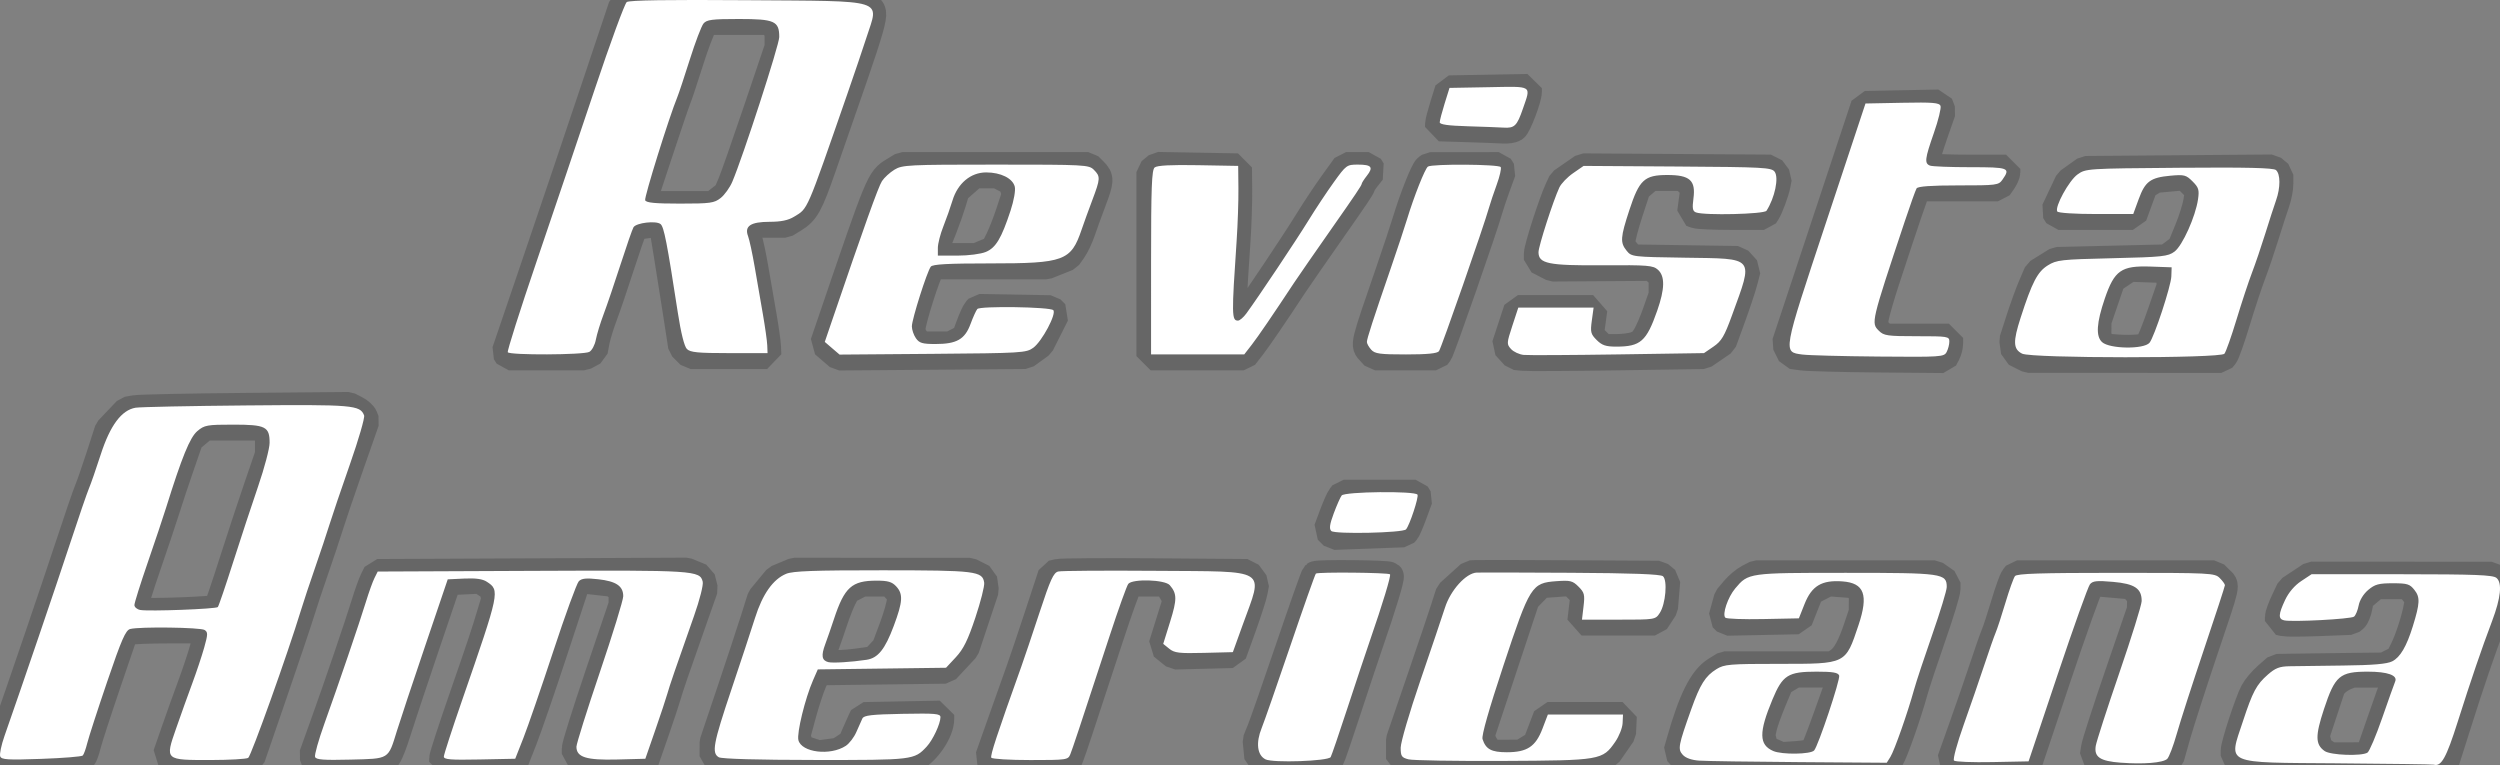 <?xml version="1.0" encoding="UTF-8" standalone="no"?>
<!-- Created with Inkscape (http://www.inkscape.org/) -->

<svg
   version="1.1"
   id="svg1"
   width="307.67"
   height="94.143"
   viewBox="0 0 307.67 94.143"
   xml:space="preserve"
   xmlns="http://www.w3.org/2000/svg"
   xmlns:svg="http://www.w3.org/2000/svg"><rect x="0" y="0" width="307.67" height="94.143" fill="#808080" stroke="none"/><defs
     id="defs1" /><g
     id="g1"
     transform="translate(-171.031,716.471)"><path
       style="fill:none;stroke:#323232;stroke-width:3.5;stroke-linejoin:bevel;stroke-dasharray:none;stroke-opacity:0.317"
       d="m 431.964,-622.4 -2.112,-0.162 -0.556,-0.462 -0.556,-0.462 0.155,-0.978 c 0.085,-0.538 1.391,-4.578 2.9,-8.978 l 2.745,-8 0.008,-0.845 0.008,-0.845 -0.56,-0.655 -0.56,-0.655 -2.415,-0.212 -2.415,-0.212 -0.422,0.508 c -0.232,0.279 -2.026,5.298 -3.988,11.151 l -3.566,10.643 -4.452,0.089 -4.452,0.089 -0.275,-0.275 -0.275,-0.275 1.471,-4.134 c 0.809,-2.274 1.947,-5.574 2.529,-7.334 0.582,-1.76 1.213,-3.56 1.402,-4 0.189,-0.44 0.731,-2.096 1.204,-3.68 0.473,-1.584 1.001,-3.06 1.175,-3.28 l 0.316,-0.4 h 12.121 12.121 l 0.64,0.64 c 0.829,0.829 1.007,0.024 -1.945,8.8 -1.421,4.224 -2.926,8.892 -3.343,10.373 l -0.76,2.693 -0.416,0.391 -0.416,0.391 -1.6,0.118 c -0.88,0.065 -2.55,0.045 -3.712,-0.044 z m 26.773,0.078 -11.499,-0.088 -0.581,-0.525 -0.581,-0.525 v -0.6 c 0,-0.745 1.699,-5.945 2.36,-7.223 0.268,-0.519 1.004,-1.397 1.635,-1.951 l 1.147,-1.008 1.509,-0.027 c 0.83,-0.015 3.813,-0.054 6.629,-0.088 l 5.12,-0.061 0.906,-0.455 0.906,-0.455 0.57,-1.137 c 0.645,-1.286 1.473,-3.837 1.736,-5.351 l 0.176,-1.014 -0.65,-0.826 -0.65,-0.826 h -2.032 -2.032 l -0.974,0.819 -0.974,0.819 -0.204,1.089 c -0.112,0.599 -0.369,1.22 -0.571,1.379 l -0.367,0.289 -3.84,0.148 c -2.112,0.081 -4.092,0.089 -4.4,0.018 l -0.56,-0.129 v -0.46 c 0,-0.253 0.31,-1.119 0.688,-1.924 l 0.688,-1.464 1.289,-0.853 1.289,-0.853 11.102,0.007 11.102,0.007 0.538,0.446 0.538,0.446 -0.113,1.307 -0.113,1.307 -0.846,2.24 c -1.303,3.451 -2.594,7.233 -4.232,12.402 l -1.497,4.722 -0.595,0.318 c -0.327,0.175 -0.713,0.284 -0.856,0.243 -0.144,-0.042 -5.436,-0.116 -11.76,-0.164 z m 3.602,-1.318 0.422,-0.268 1.377,-3.967 c 0.758,-2.182 1.482,-4.217 1.61,-4.523 l 0.233,-0.556 -0.853,-0.324 -0.853,-0.324 h -1.878 -1.878 l -0.771,0.293 c -0.424,0.161 -0.995,0.517 -1.268,0.79 l -0.497,0.497 -1.002,3.038 -1.002,3.038 0.206,0.82 0.206,0.82 0.675,0.473 0.675,0.473 2.089,-0.005 2.089,-0.005 z m -135.622,0.827 -0.8,-0.404 -0.103,-1.063 -0.103,-1.063 0.54,-1.33 c 0.297,-0.731 1.877,-5.264 3.512,-10.072 1.635,-4.809 3.054,-8.825 3.155,-8.926 0.211,-0.211 8.908,-0.128 9.123,0.087 0.15,0.15 -0.891,3.588 -2.465,8.142 -0.517,1.496 -1.776,5.273 -2.797,8.394 -1.021,3.121 -1.939,5.802 -2.04,5.959 l -0.183,0.285 -3.52,0.198 -3.52,0.198 z m 17.6,0.001 -0.96,-0.249 4.4e-4,-1.191 4.4e-4,-1.191 2.411,-7.04 c 1.326,-3.872 2.695,-7.924 3.041,-9.004 l 0.63,-1.964 1.279,-1.156 1.279,-1.156 0.719,-0.035 c 0.395,-0.019 5.615,-0.007 11.598,0.026 l 10.879,0.061 0.435,0.361 0.435,0.361 -0.138,1.663 -0.138,1.663 -0.543,0.829 -0.543,0.829 h -4.517 -4.517 l 0.193,-1.626 0.193,-1.626 -0.81,-0.81 -0.81,-0.81 -1.913,0.138 -1.913,0.138 -0.914,0.938 -0.914,0.938 -2.778,8.379 -2.778,8.379 0.209,0.659 c 0.115,0.363 0.426,0.876 0.691,1.141 l 0.482,0.482 1.817,-0.002 1.817,-0.002 0.952,-0.578 0.952,-0.578 0.664,-1.74 0.664,-1.74 h 4.624 4.624 l -0.049,1.058 -0.049,1.058 -0.858,1.238 -0.858,1.238 -1.118,0.531 -1.118,0.531 -10.694,0.053 -10.694,0.053 z m 35.795,0.162 -1.485,-0.105 -0.556,-0.615 -0.556,-0.615 0.343,-1.209 c 1.462,-5.159 2.745,-7.719 4.371,-8.724 l 1.045,-0.646 h 6.691 6.691 l 0.713,-0.499 c 0.844,-0.591 1.511,-1.81 2.332,-4.264 l 0.601,-1.796 0.008,-1.139 0.008,-1.139 -0.432,-0.591 -0.432,-0.591 -1.728,-0.128 -1.728,-0.128 -1.12,0.578 -1.12,0.578 -0.698,1.76 -0.698,1.76 -4.396,0.089 -4.396,0.089 -0.259,-0.259 -0.259,-0.259 0.326,-1.18 0.326,-1.18 0.826,-0.981 c 0.454,-0.54 1.234,-1.192 1.732,-1.45 l 0.906,-0.469 h 10.985 10.985 l 0.711,0.498 0.711,0.498 v 0.753 c 0,0.414 -0.797,3.034 -1.771,5.822 -0.974,2.788 -1.988,5.856 -2.254,6.817 -0.782,2.832 -2.414,7.474 -2.904,8.258 l -0.454,0.727 -10.788,-0.078 c -5.934,-0.043 -11.457,-0.125 -12.273,-0.183 z m 14.127,-1.254 c 0.127,-0.142 0.913,-2.169 1.747,-4.504 l 1.516,-4.245 -0.182,-0.475 -0.182,-0.475 h -2.601 -2.601 l -0.928,0.548 -0.928,0.548 -0.968,2.326 c -0.533,1.279 -1.054,2.755 -1.159,3.28 l -0.191,0.954 0.209,0.832 0.209,0.832 1.029,0.447 1.029,0.447 1.885,-0.128 c 1.037,-0.071 1.989,-0.245 2.116,-0.387 z m -223.236,0.727 -0.184,-0.481 0.705,-2.013 c 2.228,-6.358 6.361,-18.492 8.045,-23.613 1.07,-3.256 2.132,-6.352 2.358,-6.88 0.227,-0.528 0.878,-2.4 1.446,-4.16 l 1.034,-3.2 1.137,-1.197 1.137,-1.197 0.978,-0.168 c 0.538,-0.092 6.666,-0.219 13.618,-0.281 l 12.64,-0.114 0.841,0.427 c 0.463,0.235 0.926,0.648 1.03,0.917 l 0.188,0.491 -1.933,5.521 c -1.063,3.037 -2.199,6.385 -2.525,7.441 -0.326,1.056 -1.118,3.432 -1.761,5.28 -0.643,1.848 -1.432,4.224 -1.753,5.28 -0.321,1.056 -1.819,5.509 -3.327,9.896 l -2.743,7.976 -0.408,0.259 -0.408,0.259 -4.179,0.005 -4.179,0.005 -0.583,-0.426 -0.583,-0.426 1.048,-3.014 c 0.576,-1.658 1.475,-4.166 1.998,-5.574 0.523,-1.408 1.184,-3.394 1.471,-4.414 l 0.52,-1.854 -0.477,-0.301 -0.477,-0.301 -4,-5.3e-4 c -2.2,-2.9e-4 -4.307,0.082 -4.682,0.182 l -0.682,0.183 -2.144,6.293 c -1.179,3.461 -2.284,6.869 -2.456,7.573 -0.172,0.704 -0.42,1.389 -0.552,1.521 l -0.239,0.241 -4.868,0.172 -4.868,0.172 z m 26.783,-18.379 c 0.104,-0.114 0.946,-2.583 1.872,-5.487 0.926,-2.904 2.317,-7.127 3.092,-9.384 l 1.408,-4.104 v -1.233 -1.233 l -0.503,-0.503 -0.503,-0.503 h -3.473 -3.473 l -0.937,0.788 -0.937,0.788 -1.137,3.292 c -0.625,1.81 -1.429,4.228 -1.786,5.372 -0.357,1.144 -1.379,4.196 -2.271,6.783 -0.892,2.586 -1.622,4.916 -1.622,5.178 v 0.475 l 0.72,0.132 c 1.059,0.194 9.328,-0.118 9.548,-0.36 z m 11.965,18.45 -0.166,-0.433 1.32,-3.672 c 1.729,-4.811 4.32,-12.414 5.122,-15.032 0.351,-1.144 0.817,-2.44 1.037,-2.88 l 0.399,-0.8 19.028,-0.084 19.028,-0.084 0.884,0.365 0.884,0.365 0.173,0.689 0.173,0.689 -1.238,3.511 c -2.286,6.481 -3.021,8.625 -3.289,9.591 -0.146,0.528 -0.815,2.544 -1.487,4.48 l -1.22,3.52 -3.479,0.091 -3.479,0.091 -0.761,-0.499 -0.761,-0.499 v -0.664 c 0,-0.365 1.296,-4.491 2.88,-9.169 l 2.88,-8.505 v -0.854 -0.854 l -0.56,-0.505 -0.56,-0.505 -1.942,-0.219 -1.942,-0.219 -0.459,0.459 -0.459,0.459 -2.677,8.135 c -1.472,4.475 -3.131,9.287 -3.685,10.695 l -1.008,2.56 -4.393,0.089 -4.393,0.089 v -0.442 c 0,-0.243 1.018,-3.379 2.261,-6.969 2.492,-7.193 2.84,-8.238 3.643,-10.914 l 0.548,-1.827 -0.21,-0.662 -0.21,-0.662 -0.744,-0.488 -0.744,-0.488 -2.032,0.096 -2.032,0.096 -2.767,8.16 c -1.522,4.488 -3.09,9.204 -3.484,10.48 -0.394,1.276 -0.901,2.572 -1.126,2.88 l -0.409,0.56 -4.187,0.105 -4.187,0.105 z m 49.687,0.037 -0.56,-0.326 0.001,-0.864 10e-4,-0.864 2.097,-6.24 c 1.153,-3.432 2.469,-7.42 2.924,-8.862 l 0.827,-2.622 0.971,-1.177 0.971,-1.177 1.054,-0.44 1.054,-0.44 10.81,0.005 10.81,0.005 0.8,0.403 0.8,0.403 0.103,0.721 0.103,0.721 -1.191,3.574 -1.191,3.574 -1.209,1.297 -1.209,1.297 -7.891,0.101 -7.891,0.101 -0.586,1.339 c -0.322,0.737 -0.905,2.514 -1.295,3.95 l -0.709,2.61 0.202,0.805 0.202,0.805 1.157,0.382 1.157,0.382 1.255,-0.168 1.255,-0.168 0.8,-0.524 0.8,-0.524 0.506,-1.184 c 0.278,-0.651 0.612,-1.4 0.742,-1.664 l 0.236,-0.48 4.686,-0.089 4.686,-0.088 v 0.499 c 0,1.543 -1.655,3.992 -3.264,4.829 l -0.864,0.45 -11.296,-0.01 -11.296,-0.01 z m 18.189,-11.995 0.989,-0.149 0.708,-0.754 0.708,-0.754 0.942,-2.521 c 0.518,-1.387 0.942,-2.89 0.943,-3.341 l 10e-4,-0.82 -0.652,-0.7 -0.652,-0.7 h -1.763 -1.763 l -0.939,0.485 -0.939,0.485 -0.495,0.958 c -0.272,0.527 -0.768,1.784 -1.101,2.795 -0.333,1.01 -0.817,2.406 -1.075,3.102 l -0.47,1.265 0.152,0.397 c 0.269,0.701 1.918,0.778 5.407,0.252 z m 15.349,12.049 -0.18,-0.291 1.625,-4.589 c 0.894,-2.524 1.908,-5.381 2.254,-6.349 0.346,-0.968 1.352,-3.955 2.235,-6.638 l 1.605,-4.878 0.702,-0.169 c 0.386,-0.093 5.79,-0.13 12.008,-0.082 l 11.306,0.087 0.472,0.64 0.472,0.64 -0.181,0.977 c -0.099,0.537 -0.723,2.481 -1.386,4.32 l -1.205,3.343 -3.544,0.09 -3.544,0.09 -0.741,-0.6 -0.741,-0.6 0.854,-2.741 0.854,-2.741 -0.21,-0.589 c -0.115,-0.324 -0.426,-0.841 -0.691,-1.149 l -0.481,-0.56 h -2.151 -2.151 l -0.326,0.4 c -0.179,0.22 -1.2,3.064 -2.268,6.32 -3.899,11.886 -4.579,13.934 -4.862,14.64 l -0.289,0.72 h -4.628 -4.628 z m 41.84,-27.899 -0.367,-0.367 0.67,-1.802 c 0.369,-0.991 0.807,-1.982 0.974,-2.202 l 0.303,-0.4 h 4.422 4.422 l 0.183,0.296 0.183,0.296 -0.684,1.864 c -0.376,1.025 -0.786,1.977 -0.911,2.115 l -0.228,0.251 -4.301,0.157 -4.301,0.157 z m 23.696,-21.668 -1.006,-0.098 -0.57,-0.629 -0.57,-0.629 0.732,-2.233 0.732,-2.233 h 4.634 4.634 l -0.218,1.586 -0.218,1.586 0.814,0.814 0.814,0.814 h 1.594 c 0.877,0 1.956,-0.138 2.398,-0.306 l 0.804,-0.306 0.545,-0.832 c 0.3,-0.458 0.883,-1.796 1.295,-2.974 l 0.75,-2.142 0.001,-1.15 10e-4,-1.15 -0.658,-0.596 -0.658,-0.596 -6.124,0.042 -6.124,0.042 -0.897,-0.464 -0.897,-0.464 v -0.729 c 0,-0.731 1.806,-6.332 2.567,-7.963 l 0.405,-0.868 1.289,-0.892 1.289,-0.892 11.545,0.075 11.545,0.075 0.42,0.565 0.42,0.565 -0.15,0.8 c -0.169,0.901 -0.884,2.834 -1.272,3.44 l -0.256,0.4 h -3.955 c -2.175,0 -4.185,-0.088 -4.467,-0.197 l -0.512,-0.197 0.203,-1.527 0.203,-1.527 -0.676,-0.676 -0.676,-0.676 h -2.062 -2.062 l -0.836,0.72 -0.836,0.72 -0.942,2.878 c -0.518,1.583 -0.942,3.187 -0.942,3.565 v 0.687 l 0.611,0.755 0.611,0.755 6.556,0.098 6.556,0.098 0.534,0.59 0.534,0.59 -0.363,1.392 c -0.2,0.765 -0.86,2.76 -1.468,4.432 l -1.105,3.04 -1.169,0.8 -1.169,0.8 -10.584,0.16 c -5.821,0.088 -11.037,0.116 -11.591,0.062 z m 34.294,-0.046 -1.272,-0.177 -0.347,-0.7 -0.347,-0.7 4.86,-14.66 4.86,-14.66 4.526,-0.089 4.526,-0.089 0.181,0.473 0.181,0.473 -0.988,2.831 c -0.543,1.557 -0.988,3.061 -0.988,3.342 v 0.51 l 0.506,0.194 c 0.278,0.107 2.51,0.194 4.96,0.194 h 4.454 v 0.409 c 0,0.225 -0.224,0.729 -0.498,1.12 l -0.498,0.711 h -4.923 -4.923 l -0.227,0.368 c -0.216,0.349 -1.338,3.643 -3.799,11.152 -0.606,1.848 -1.194,3.886 -1.307,4.53 l -0.205,1.17 0.67,0.67 0.67,0.67 h 4 4 v 0.661 c 0,0.364 -0.151,0.943 -0.335,1.288 l -0.335,0.626 -8.065,-0.071 c -4.436,-0.039 -8.637,-0.15 -9.337,-0.248 z m 27.032,-0.109 -0.8,-0.403 -0.105,-0.734 -0.105,-0.734 0.826,-2.562 c 0.454,-1.409 1.131,-3.27 1.503,-4.136 l 0.677,-1.574 1.162,-0.722 1.162,-0.722 6.778,-0.16 6.778,-0.16 0.878,-0.656 0.878,-0.656 0.912,-2.224 c 0.502,-1.223 0.999,-2.824 1.105,-3.558 l 0.193,-1.335 -0.867,-0.867 -0.867,-0.867 -1.841,0.167 -1.841,0.167 -0.702,0.435 -0.702,0.435 -0.673,1.84 -0.673,1.84 h -4.578 -4.578 l -0.192,-0.311 -0.192,-0.311 0.833,-1.761 0.833,-1.761 1.02,-0.728 1.02,-0.728 11.473,-0.092 11.473,-0.092 0.447,0.371 0.447,0.371 v 1.074 c 0,0.591 -0.193,1.617 -0.429,2.281 -0.236,0.664 -0.831,2.502 -1.323,4.086 -0.492,1.584 -1.231,3.759 -1.643,4.833 -0.412,1.074 -1.267,3.665 -1.901,5.756 -0.634,2.092 -1.304,3.985 -1.488,4.207 l -0.335,0.404 -11.881,-0.005 -11.881,-0.005 z m 15.677,-1.344 c 0.187,-0.225 0.859,-1.902 1.493,-3.726 l 1.153,-3.317 0.038,-1.12 0.038,-1.12 -2.575,-0.092 -2.575,-0.092 -1.105,0.742 -1.105,0.742 -0.869,2.549 -0.869,2.549 -0.011,1.15 -0.011,1.15 0.561,0.507 0.561,0.507 1.439,0.102 c 0.792,0.056 1.902,0.051 2.468,-0.011 l 1.029,-0.114 z m -202.046,1.168 -0.166,-0.269 3.694,-10.851 c 2.032,-5.968 5.26,-15.529 7.174,-21.246 l 3.48,-10.395 0.46,-0.336 0.46,-0.336 14.347,0.109 14.347,0.109 0.566,0.512 c 0.982,0.889 1.236,0.002 -5.633,19.707 -1.619,4.644 -2.061,5.443 -3.499,6.32 l -1.023,0.624 -1.977,0.001 -1.977,10e-4 -0.491,0.491 -0.491,0.491 0.299,0.786 c 0.164,0.432 0.528,2.119 0.809,3.749 0.281,1.63 0.736,4.259 1.012,5.843 0.276,1.584 0.518,3.312 0.539,3.84 l 0.037,0.96 h -4.709 -4.709 l -0.507,-0.508 -0.507,-0.508 -0.612,-3.972 c -0.336,-2.185 -0.853,-5.447 -1.147,-7.249 l -0.536,-3.277 -0.439,-0.365 -0.439,-0.365 -1.323,0.177 -1.323,0.177 -0.245,0.396 c -0.135,0.218 -0.853,2.281 -1.596,4.584 -0.743,2.303 -1.68,5.06 -2.083,6.126 -0.402,1.066 -0.832,2.474 -0.955,3.129 l -0.223,1.19 -0.582,0.311 -0.582,0.311 h -4.642 -4.642 z m 26.197,-18.98 0.875,-0.689 0.559,-1.311 c 0.307,-0.721 1.733,-4.787 3.168,-9.035 l 2.609,-7.723 v -1.051 -1.051 l -0.53,-0.585 -0.53,-0.585 h -3.901 -3.901 l -0.462,0.56 c -0.254,0.308 -1.007,2.288 -1.674,4.4 -0.666,2.112 -1.36,4.2 -1.541,4.64 -0.181,0.44 -1.183,3.385 -2.226,6.544 l -1.896,5.744 0.16,0.416 0.16,0.416 h 4.127 4.127 z m 13.724,18.49 -0.909,-0.782 0.855,-2.51 c 6.035,-17.709 6.007,-17.641 7.717,-18.684 l 1.023,-0.624 11.44,-10e-4 11.44,-10e-4 0.64,0.64 c 0.821,0.821 0.808,1.079 -0.189,3.722 -0.456,1.209 -1.049,2.846 -1.318,3.638 -0.269,0.792 -0.758,1.82 -1.087,2.284 l -0.598,0.844 -1.291,0.516 -1.291,0.516 h -6.994 -6.994 l -0.308,0.4 c -0.464,0.603 -2.33,6.485 -2.33,7.346 v 0.752 l 0.498,0.711 0.498,0.711 h 1.918 1.918 l 0.915,-0.473 0.915,-0.473 0.562,-1.527 c 0.309,-0.84 0.684,-1.665 0.833,-1.835 l 0.271,-0.308 4.39,0.077 4.39,0.077 0.294,0.294 0.294,0.294 -0.928,1.842 -0.928,1.842 -0.903,0.654 -0.903,0.654 -11.466,0.091 -11.466,0.091 z m 18.918,-11.857 1.091,-0.456 0.615,-1.224 c 0.338,-0.673 0.937,-2.203 1.33,-3.399 l 0.715,-2.175 -0.196,-0.779 -0.196,-0.779 -0.939,-0.486 -0.939,-0.486 h -1.445 -1.445 l -1.128,0.99 -1.128,0.99 -0.449,1.49 c -0.247,0.819 -0.753,2.251 -1.123,3.182 l -0.674,1.692 v 0.948 0.948 h 2.41 2.41 z m 20.329,1.295 v -11.321 l 0.443,-0.368 0.443,-0.368 4.917,0.088 4.917,0.088 0.029,2.767 c 0.016,1.522 -0.082,4.402 -0.217,6.4 -0.483,7.118 -0.545,8.619 -0.382,9.242 l 0.165,0.631 h 0.383 c 0.21,0 0.673,-0.396 1.028,-0.88 1.413,-1.925 6.155,-9.026 7.639,-11.44 0.866,-1.408 2.275,-3.532 3.13,-4.72 l 1.556,-2.16 h 1.395 1.395 l 0.175,0.282 0.175,0.282 -0.636,0.808 c -0.35,0.444 -0.636,0.895 -0.636,1.001 0,0.174 -0.823,1.398 -3.647,5.424 -1.851,2.64 -4.204,6.034 -4.649,6.71 -2.64,4.001 -4.453,6.656 -5.226,7.652 l -0.932,1.2 h -5.733 -5.733 z m 27.09,10.736 c -0.787,-0.869 -0.9,-0.399 2.449,-10.135 0.787,-2.288 1.671,-4.952 1.964,-5.92 0.843,-2.781 2.205,-6.218 2.566,-6.475 l 0.33,-0.235 4.221,-0.005 4.221,-0.005 0.188,0.303 0.188,0.303 -0.677,1.857 c -0.372,1.021 -0.797,2.289 -0.944,2.817 -0.617,2.217 -5.88,17.313 -6.164,17.68 l -0.31,0.4 h -3.751 -3.751 z m 11.87,-27.494 -3.44,-0.103 0.005,-0.389 c 0.003,-0.214 0.274,-1.253 0.604,-2.309 l 0.599,-1.92 4.836,-0.088 4.836,-0.088 v 0.438 c 0,0.802 -1.284,4.183 -1.685,4.438 -0.217,0.138 -0.827,0.223 -1.355,0.188 -0.528,-0.035 -2.508,-0.109 -4.4,-0.166 z"
       id="path70" /><path
       style="fill:#ffffff;fill-opacity:1;stroke:none;stroke-width:0.8;stroke-linejoin:bevel;stroke-dasharray:none;stroke-opacity:0.317"
       d="m 432.017,-622.608 c -2.541,-0.195 -3.285,-0.696 -3.068,-2.064 0.085,-0.538 1.391,-4.578 2.9,-8.978 1.51,-4.4 2.748,-8.38 2.752,-8.845 0.014,-1.548 -0.858,-2.133 -3.527,-2.367 -1.993,-0.175 -2.488,-0.123 -2.836,0.296 -0.232,0.279 -2.026,5.298 -3.988,11.151 l -3.566,10.643 -4.452,0.089 c -2.449,0.049 -4.576,-0.034 -4.727,-0.186 -0.153,-0.153 0.376,-2.105 1.196,-4.409 0.809,-2.274 1.947,-5.574 2.529,-7.334 0.582,-1.76 1.213,-3.56 1.402,-4 0.189,-0.44 0.731,-2.096 1.204,-3.68 0.473,-1.584 1.001,-3.06 1.175,-3.28 0.243,-0.307 3.122,-0.4 12.437,-0.4 11.694,0 12.143,0.022 12.761,0.64 0.352,0.352 0.64,0.748 0.639,0.88 -4.3e-4,0.132 -1.163,3.696 -2.585,7.92 -1.421,4.224 -2.926,8.892 -3.343,10.373 -0.418,1.481 -0.947,2.869 -1.175,3.084 -0.514,0.483 -2.933,0.68 -5.728,0.465 z m 26.773,0.078 c -14.248,-0.109 -13.504,0.219 -11.725,-5.179 1.203,-3.65 1.659,-4.505 3.059,-5.734 0.923,-0.811 1.442,-1.013 2.656,-1.034 0.83,-0.015 3.813,-0.054 6.629,-0.088 3.686,-0.044 5.374,-0.188 6.026,-0.516 0.984,-0.495 1.769,-1.832 2.541,-4.329 0.875,-2.83 0.907,-3.551 0.197,-4.454 -0.577,-0.733 -0.878,-0.826 -2.682,-0.826 -1.714,0 -2.185,0.128 -3.006,0.819 -0.58,0.488 -1.056,1.259 -1.178,1.909 -0.112,0.599 -0.369,1.22 -0.571,1.379 -0.38,0.3 -7.619,0.683 -8.607,0.456 -0.735,-0.17 -0.706,-0.738 0.128,-2.513 0.432,-0.92 1.167,-1.781 1.977,-2.317 l 1.289,-0.853 11.102,0.007 c 9.017,0.006 11.203,0.09 11.64,0.453 0.729,0.605 0.543,2.448 -0.534,5.3 -1.303,3.451 -2.594,7.233 -4.232,12.402 -1.414,4.459 -2.023,5.551 -2.948,5.283 -0.144,-0.042 -5.436,-0.116 -11.76,-0.164 z m 3.602,-1.318 c 0.232,-0.147 1.042,-2.053 1.8,-4.235 0.758,-2.182 1.482,-4.217 1.61,-4.523 0.317,-0.757 -0.929,-1.204 -3.352,-1.204 -3.478,0 -4.055,0.492 -5.416,4.618 -1.082,3.28 -1.065,4.345 0.084,5.15 0.737,0.517 4.545,0.657 5.274,0.195 z m -135.622,0.827 c -1.022,-0.516 -1.205,-2.038 -0.465,-3.86 0.297,-0.731 1.877,-5.264 3.512,-10.072 1.635,-4.809 3.054,-8.825 3.155,-8.926 0.211,-0.211 8.908,-0.128 9.123,0.087 0.15,0.15 -0.891,3.588 -2.465,8.142 -0.517,1.496 -1.776,5.273 -2.797,8.394 -1.021,3.121 -1.939,5.802 -2.04,5.959 -0.321,0.5 -7.118,0.735 -8.023,0.277 z m 17.6,10e-4 c -0.851,-0.221 -0.96,-0.385 -0.96,-1.44 2.4e-4,-0.655 1.086,-4.359 2.412,-8.231 1.326,-3.872 2.695,-7.924 3.041,-9.004 0.691,-2.156 2.587,-4.246 3.907,-4.31 0.395,-0.019 5.615,-0.007 11.598,0.026 7.524,0.042 11.013,0.173 11.314,0.422 0.586,0.486 0.337,3.417 -0.384,4.517 -0.542,0.828 -0.553,0.829 -5.061,0.829 h -4.517 l 0.193,-1.626 c 0.172,-1.45 0.105,-1.715 -0.618,-2.437 -0.727,-0.727 -1.006,-0.796 -2.723,-0.672 -3.048,0.221 -3.257,0.553 -6.52,10.394 -1.785,5.383 -2.704,8.615 -2.569,9.038 0.396,1.247 1.09,1.623 2.99,1.621 2.499,-0.002 3.543,-0.692 4.385,-2.898 l 0.664,-1.74 h 4.624 4.624 l -0.049,1.058 c -0.027,0.582 -0.435,1.615 -0.907,2.296 -1.565,2.258 -1.771,2.293 -13.789,2.352 -5.882,0.029 -11.126,-0.059 -11.655,-0.196 z m 35.795,0.162 c -0.956,-0.068 -1.683,-0.324 -2.041,-0.72 -0.631,-0.697 -0.552,-1.118 1.04,-5.593 1.098,-3.083 1.739,-4.103 3.117,-4.954 0.961,-0.594 1.584,-0.646 7.736,-0.646 8.256,0 8.119,0.067 9.736,-4.764 1.251,-3.736 0.72,-5.184 -1.975,-5.384 -2.547,-0.189 -3.777,0.546 -4.666,2.787 l -0.698,1.76 -4.396,0.089 c -2.418,0.049 -4.513,-0.027 -4.655,-0.17 -0.406,-0.406 0.309,-2.52 1.219,-3.601 1.616,-1.92 1.604,-1.918 13.622,-1.918 11.918,0 12.407,0.069 12.407,1.749 0,0.414 -0.797,3.034 -1.771,5.822 -0.974,2.788 -1.988,5.856 -2.254,6.817 -0.782,2.832 -2.414,7.474 -2.904,8.258 l -0.454,0.727 -10.788,-0.078 c -5.934,-0.043 -11.457,-0.125 -12.273,-0.183 z m 14.127,-1.254 c 0.508,-0.568 3.251,-8.781 3.08,-9.224 -0.14,-0.366 -0.779,-0.475 -2.783,-0.475 -3.511,0 -4.174,0.419 -5.425,3.422 -1.694,4.069 -1.671,5.577 0.097,6.345 1.071,0.465 4.596,0.417 5.031,-0.069 z m -223.236,0.727 c -0.101,-0.264 0.133,-1.386 0.521,-2.493 2.228,-6.358 6.361,-18.492 8.045,-23.613 1.07,-3.256 2.132,-6.352 2.358,-6.88 0.227,-0.528 0.878,-2.4 1.446,-4.16 1.158,-3.584 2.558,-5.466 4.286,-5.762 0.538,-0.092 6.666,-0.219 13.618,-0.281 13.162,-0.119 14.021,-0.046 14.511,1.23 0.104,0.27 -0.681,2.975 -1.745,6.012 -1.063,3.037 -2.199,6.385 -2.525,7.441 -0.326,1.056 -1.118,3.432 -1.761,5.28 -0.643,1.848 -1.432,4.224 -1.753,5.28 -1.587,5.219 -6.12,17.903 -6.479,18.131 -0.225,0.142 -2.289,0.261 -4.587,0.264 -5.694,0.007 -5.653,0.043 -4.296,-3.861 0.576,-1.658 1.475,-4.166 1.998,-5.574 0.523,-1.408 1.184,-3.394 1.471,-4.414 0.459,-1.636 0.464,-1.889 0.044,-2.155 -0.513,-0.324 -8.03,-0.422 -9.159,-0.119 -0.562,0.151 -1.058,1.288 -2.826,6.476 -1.179,3.461 -2.284,6.869 -2.456,7.573 -0.172,0.704 -0.42,1.389 -0.552,1.521 -0.131,0.133 -2.429,0.319 -5.107,0.413 -4.143,0.146 -4.895,0.101 -5.052,-0.309 z m 26.783,-18.379 c 0.104,-0.114 0.946,-2.583 1.872,-5.487 0.926,-2.904 2.317,-7.127 3.092,-9.384 0.774,-2.257 1.408,-4.659 1.408,-5.337 0,-1.995 -0.488,-2.239 -4.478,-2.239 -3.223,0 -3.54,0.057 -4.409,0.788 -0.916,0.771 -1.905,3.192 -3.859,9.452 -0.357,1.144 -1.379,4.196 -2.271,6.783 -0.892,2.586 -1.622,4.916 -1.622,5.178 0,0.261 0.324,0.534 0.72,0.607 1.059,0.194 9.328,-0.118 9.548,-0.36 z m 11.965,18.45 c -0.091,-0.238 0.428,-2.086 1.153,-4.105 1.729,-4.811 4.32,-12.414 5.122,-15.032 0.351,-1.144 0.817,-2.44 1.037,-2.88 l 0.399,-0.8 19.028,-0.084 c 20.021,-0.088 20.621,-0.05 20.969,1.334 0.097,0.388 -0.367,2.221 -1.065,4.199 -2.286,6.481 -3.021,8.625 -3.289,9.591 -0.146,0.528 -0.815,2.544 -1.487,4.48 l -1.22,3.52 -3.479,0.091 c -3.79,0.099 -5.001,-0.281 -5.001,-1.57 0,-0.365 1.296,-4.491 2.88,-9.169 1.584,-4.678 2.88,-8.889 2.88,-9.359 0,-1.245 -0.868,-1.836 -3.062,-2.084 -1.487,-0.168 -2.05,-0.111 -2.402,0.24 -0.253,0.253 -1.664,4.12 -3.136,8.595 -1.472,4.475 -3.131,9.287 -3.685,10.695 l -1.008,2.56 -4.393,0.089 c -3.565,0.072 -4.393,0.006 -4.393,-0.353 0,-0.243 1.018,-3.379 2.261,-6.969 4.633,-13.373 4.656,-13.484 3.026,-14.552 -0.519,-0.34 -1.359,-0.458 -2.776,-0.391 l -2.032,0.096 -2.767,8.16 c -1.522,4.488 -3.09,9.204 -3.484,10.48 -1.102,3.564 -0.876,3.424 -5.722,3.546 -3.3,0.083 -4.222,0.014 -4.353,-0.328 z m 49.687,0.037 c -0.898,-0.523 -0.684,-1.679 1.539,-8.294 1.153,-3.432 2.469,-7.42 2.924,-8.862 0.921,-2.918 2.208,-4.743 3.822,-5.417 0.825,-0.345 3.404,-0.439 11.864,-0.436 11.515,0.005 12.309,0.102 12.514,1.532 0.057,0.397 -0.433,2.329 -1.088,4.295 -0.923,2.769 -1.463,3.866 -2.4,4.871 l -1.209,1.297 -7.891,0.101 -7.891,0.101 -0.586,1.339 c -0.974,2.228 -2.019,6.499 -1.802,7.365 0.383,1.527 3.921,1.957 5.827,0.708 0.44,-0.288 1.028,-1.057 1.307,-1.709 0.278,-0.651 0.612,-1.4 0.742,-1.664 0.19,-0.388 1.136,-0.497 4.921,-0.569 4.068,-0.077 4.686,-0.023 4.686,0.41 0,0.81 -0.936,2.811 -1.695,3.624 -1.534,1.643 -1.634,1.655 -13.729,1.644 -7.075,-0.006 -11.505,-0.132 -11.856,-0.336 z m 18.189,-11.995 c 1.405,-0.212 2.267,-1.288 3.347,-4.178 1.114,-2.981 1.17,-3.918 0.292,-4.861 -0.519,-0.557 -1.014,-0.7 -2.416,-0.7 -3.045,0 -3.948,0.814 -5.237,4.723 -0.333,1.01 -0.817,2.406 -1.075,3.102 -0.523,1.408 -0.425,1.99 0.368,2.2 0.528,0.14 2.819,10e-4 4.722,-0.285 z m 15.349,12.049 c -0.155,-0.251 0.683,-2.795 3.699,-11.229 0.346,-0.968 1.352,-3.955 2.235,-6.638 1.342,-4.077 1.721,-4.906 2.307,-5.047 0.386,-0.093 5.79,-0.13 12.008,-0.082 14.084,0.109 13.237,-0.419 10.684,6.664 l -1.205,3.343 -3.544,0.09 c -3.073,0.078 -3.643,0.01 -4.285,-0.51 l -0.741,-0.6 0.854,-2.741 c 0.856,-2.747 0.849,-3.437 -0.046,-4.479 -0.591,-0.688 -4.578,-0.813 -5.109,-0.16 -0.179,0.22 -1.2,3.064 -2.268,6.32 -3.899,11.886 -4.579,13.934 -4.862,14.64 -0.281,0.7 -0.416,0.72 -4.917,0.72 -2.545,0 -4.709,-0.131 -4.808,-0.291 z m 41.84,-27.899 c -0.276,-0.276 -0.2,-0.814 0.303,-2.168 0.369,-0.991 0.807,-1.982 0.974,-2.202 0.364,-0.48 9.038,-0.576 9.331,-0.104 0.181,0.294 -0.974,3.791 -1.412,4.275 -0.392,0.433 -8.78,0.614 -9.195,0.199 z m 23.696,-21.668 c -0.554,-0.054 -1.263,-0.381 -1.576,-0.727 -0.547,-0.605 -0.541,-0.717 0.162,-2.862 l 0.732,-2.233 h 4.634 4.634 l -0.218,1.586 c -0.196,1.425 -0.135,1.669 0.595,2.4 0.654,0.654 1.127,0.814 2.407,0.814 2.991,0 3.719,-0.638 5.043,-4.418 0.943,-2.694 0.973,-4.244 0.095,-5.039 -0.598,-0.541 -1.224,-0.592 -6.783,-0.554 -6.715,0.046 -7.919,-0.199 -7.919,-1.615 0,-0.73 1.806,-6.332 2.567,-7.963 0.223,-0.478 0.985,-1.27 1.694,-1.76 l 1.289,-0.892 11.545,0.075 c 10.611,0.069 11.579,0.121 11.965,0.64 0.541,0.727 0.025,3.203 -1.002,4.805 -0.27,0.422 -7.658,0.595 -8.679,0.203 -0.413,-0.158 -0.473,-0.493 -0.31,-1.724 0.295,-2.221 -0.441,-2.88 -3.212,-2.88 -2.82,0 -3.453,0.585 -4.676,4.318 -1.107,3.382 -1.148,3.997 -0.331,5.007 0.601,0.743 0.719,0.757 7.167,0.853 8.732,0.131 8.452,-0.213 5.793,7.102 -0.933,2.568 -1.286,3.164 -2.274,3.84 l -1.169,0.8 -10.584,0.16 c -5.821,0.088 -11.037,0.116 -11.591,0.062 z m 34.294,-0.046 c -2.43,-0.337 -2.49,0.002 2.893,-16.237 l 4.86,-14.66 4.526,-0.089 c 3.755,-0.074 4.557,-0.008 4.707,0.384 0.1,0.26 -0.263,1.747 -0.807,3.304 -1.125,3.224 -1.191,3.774 -0.482,4.046 0.278,0.107 2.51,0.194 4.96,0.194 4.752,0 4.968,0.083 3.956,1.529 -0.478,0.683 -0.697,0.711 -5.421,0.711 -3.362,0 -4.995,0.117 -5.15,0.368 -0.125,0.202 -0.783,2.038 -1.462,4.08 -4.147,12.463 -4.149,12.472 -3.178,13.442 0.609,0.609 1.037,0.67 4.67,0.67 3.829,0 4,0.028 4,0.661 0,0.364 -0.151,0.943 -0.335,1.288 -0.321,0.6 -0.682,0.623 -8.4,0.555 -4.436,-0.039 -8.637,-0.15 -9.337,-0.248 z m 27.032,-0.109 c -1.106,-0.557 -1.143,-1.459 -0.184,-4.432 1.405,-4.356 2.074,-5.644 3.342,-6.432 1.085,-0.675 1.61,-0.733 7.939,-0.882 6.193,-0.146 6.853,-0.217 7.655,-0.816 0.978,-0.731 2.587,-4.31 2.894,-6.438 0.168,-1.161 0.08,-1.447 -0.675,-2.202 -0.794,-0.794 -1.022,-0.853 -2.708,-0.701 -2.471,0.224 -3.123,0.703 -3.917,2.877 l -0.673,1.84 h -4.578 c -2.622,0 -4.66,-0.133 -4.771,-0.311 -0.341,-0.552 1.439,-3.808 2.494,-4.561 1.01,-0.72 1.142,-0.729 12.494,-0.82 8.346,-0.067 11.595,0.009 11.92,0.279 0.565,0.469 0.574,2.163 0.018,3.726 -0.236,0.664 -0.831,2.502 -1.323,4.086 -0.492,1.584 -1.231,3.759 -1.643,4.833 -0.412,1.074 -1.267,3.665 -1.901,5.756 -0.634,2.092 -1.304,3.985 -1.488,4.207 -0.484,0.583 -23.739,0.574 -24.897,-0.009 z m 15.677,-1.344 c 0.578,-0.696 2.644,-6.979 2.684,-8.163 l 0.038,-1.12 -2.575,-0.092 c -3.619,-0.129 -4.468,0.463 -5.654,3.942 -1.022,2.998 -1.123,4.64 -0.33,5.358 0.935,0.846 5.152,0.9 5.837,0.075 z m -202.046,1.168 c -0.091,-0.148 1.496,-5.152 3.528,-11.12 2.032,-5.968 5.26,-15.529 7.174,-21.246 1.914,-5.717 3.687,-10.546 3.94,-10.731 0.31,-0.227 5.119,-0.301 14.807,-0.227 17.341,0.131 16.24,-0.209 14.705,4.553 -0.426,1.32 -1.499,4.488 -2.385,7.04 -5.092,14.66 -4.804,13.997 -6.538,15.054 -0.721,0.44 -1.605,0.624 -3,0.625 -2.348,10e-4 -3.133,0.524 -2.66,1.769 0.164,0.432 0.528,2.119 0.809,3.749 0.281,1.63 0.736,4.259 1.012,5.843 0.276,1.584 0.518,3.312 0.539,3.84 l 0.037,0.96 h -4.709 c -3.874,0 -4.799,-0.09 -5.216,-0.508 -0.321,-0.321 -0.732,-1.969 -1.119,-4.48 -1.332,-8.648 -1.7,-10.541 -2.123,-10.891 -0.543,-0.451 -2.988,-0.167 -3.33,0.387 -0.135,0.218 -0.853,2.281 -1.596,4.584 -0.743,2.303 -1.68,5.06 -2.083,6.126 -0.402,1.066 -0.832,2.474 -0.955,3.129 -0.123,0.655 -0.485,1.331 -0.805,1.502 -0.71,0.38 -9.8,0.419 -10.032,0.043 z m 26.197,-18.98 c 0.481,-0.379 1.127,-1.279 1.434,-2 1.309,-3.074 5.777,-16.847 5.777,-17.81 0,-1.966 -0.57,-2.222 -4.96,-2.222 -3.326,0 -3.969,0.083 -4.363,0.56 -0.254,0.308 -1.007,2.288 -1.674,4.4 -0.666,2.112 -1.36,4.2 -1.541,4.64 -1.009,2.449 -4.097,12.351 -3.962,12.704 0.12,0.312 1.195,0.416 4.287,0.416 3.739,0 4.209,-0.065 5.002,-0.689 z m 13.724,18.49 -0.909,-0.782 0.855,-2.51 c 3.98,-11.68 5.744,-16.609 6.182,-17.277 0.282,-0.431 0.973,-1.064 1.536,-1.407 0.963,-0.587 1.688,-0.624 12.463,-0.625 11.014,-10e-4 11.464,0.023 12.08,0.639 0.821,0.821 0.808,1.079 -0.189,3.722 -0.456,1.209 -1.049,2.846 -1.318,3.638 -1.308,3.853 -2.138,4.16 -11.26,4.16 -5.218,0 -7.073,0.102 -7.302,0.4 -0.464,0.603 -2.33,6.485 -2.33,7.346 0,0.413 0.224,1.072 0.498,1.463 0.421,0.6 0.797,0.711 2.416,0.711 2.606,0 3.612,-0.577 4.31,-2.473 0.309,-0.84 0.684,-1.665 0.833,-1.835 0.343,-0.39 8.944,-0.26 9.345,0.141 0.431,0.431 -1.389,3.853 -2.464,4.632 -0.863,0.626 -1.405,0.658 -12.369,0.746 l -11.466,0.091 z m 18.918,-11.857 c 1.224,-0.511 1.913,-1.664 3.035,-5.079 0.414,-1.26 0.633,-2.503 0.519,-2.954 -0.257,-1.023 -1.721,-1.751 -3.519,-1.751 -1.903,0 -3.508,1.342 -4.149,3.47 -0.247,0.819 -0.753,2.251 -1.123,3.182 -0.371,0.931 -0.674,2.119 -0.674,2.64 v 0.948 h 2.41 c 1.362,0 2.885,-0.198 3.501,-0.456 z m 20.329,1.295 c 0,-9.253 0.081,-11.388 0.443,-11.689 0.302,-0.251 2.006,-0.34 5.36,-0.279 l 4.917,0.088 0.029,2.767 c 0.016,1.522 -0.082,4.402 -0.217,6.4 -0.627,9.236 -0.616,9.873 0.166,9.873 0.21,0 0.673,-0.396 1.028,-0.88 1.413,-1.925 6.155,-9.026 7.639,-11.44 0.866,-1.408 2.275,-3.532 3.13,-4.72 1.512,-2.099 1.596,-2.16 2.952,-2.16 1.692,0 1.944,0.311 1.109,1.373 -0.35,0.444 -0.636,0.895 -0.636,1.001 0,0.174 -0.823,1.398 -3.647,5.424 -1.851,2.64 -4.204,6.034 -4.649,6.71 -2.64,4.001 -4.453,6.656 -5.226,7.652 l -0.932,1.2 h -5.733 -5.733 z m 27.09,10.736 c -0.291,-0.322 -0.53,-0.749 -0.53,-0.95 0,-0.395 0.745,-2.691 2.979,-9.185 0.787,-2.288 1.671,-4.952 1.964,-5.92 0.843,-2.781 2.205,-6.218 2.566,-6.475 0.49,-0.349 8.742,-0.295 8.96,0.059 0.103,0.167 -0.117,1.139 -0.49,2.16 -0.372,1.021 -0.797,2.289 -0.944,2.817 -0.617,2.217 -5.88,17.313 -6.164,17.68 -0.216,0.28 -1.438,0.4 -4.061,0.4 -3.228,0 -3.825,-0.082 -4.281,-0.585 z m 11.87,-27.494 c -2.435,-0.073 -3.439,-0.217 -3.435,-0.492 0.003,-0.214 0.274,-1.253 0.604,-2.309 l 0.599,-1.92 4.836,-0.088 c 5.483,-0.1 5.203,-0.278 4.192,2.662 -0.726,2.11 -1.029,2.403 -2.395,2.313 -0.528,-0.035 -2.508,-0.109 -4.4,-0.166 z"
       id="path11" /></g></svg>
